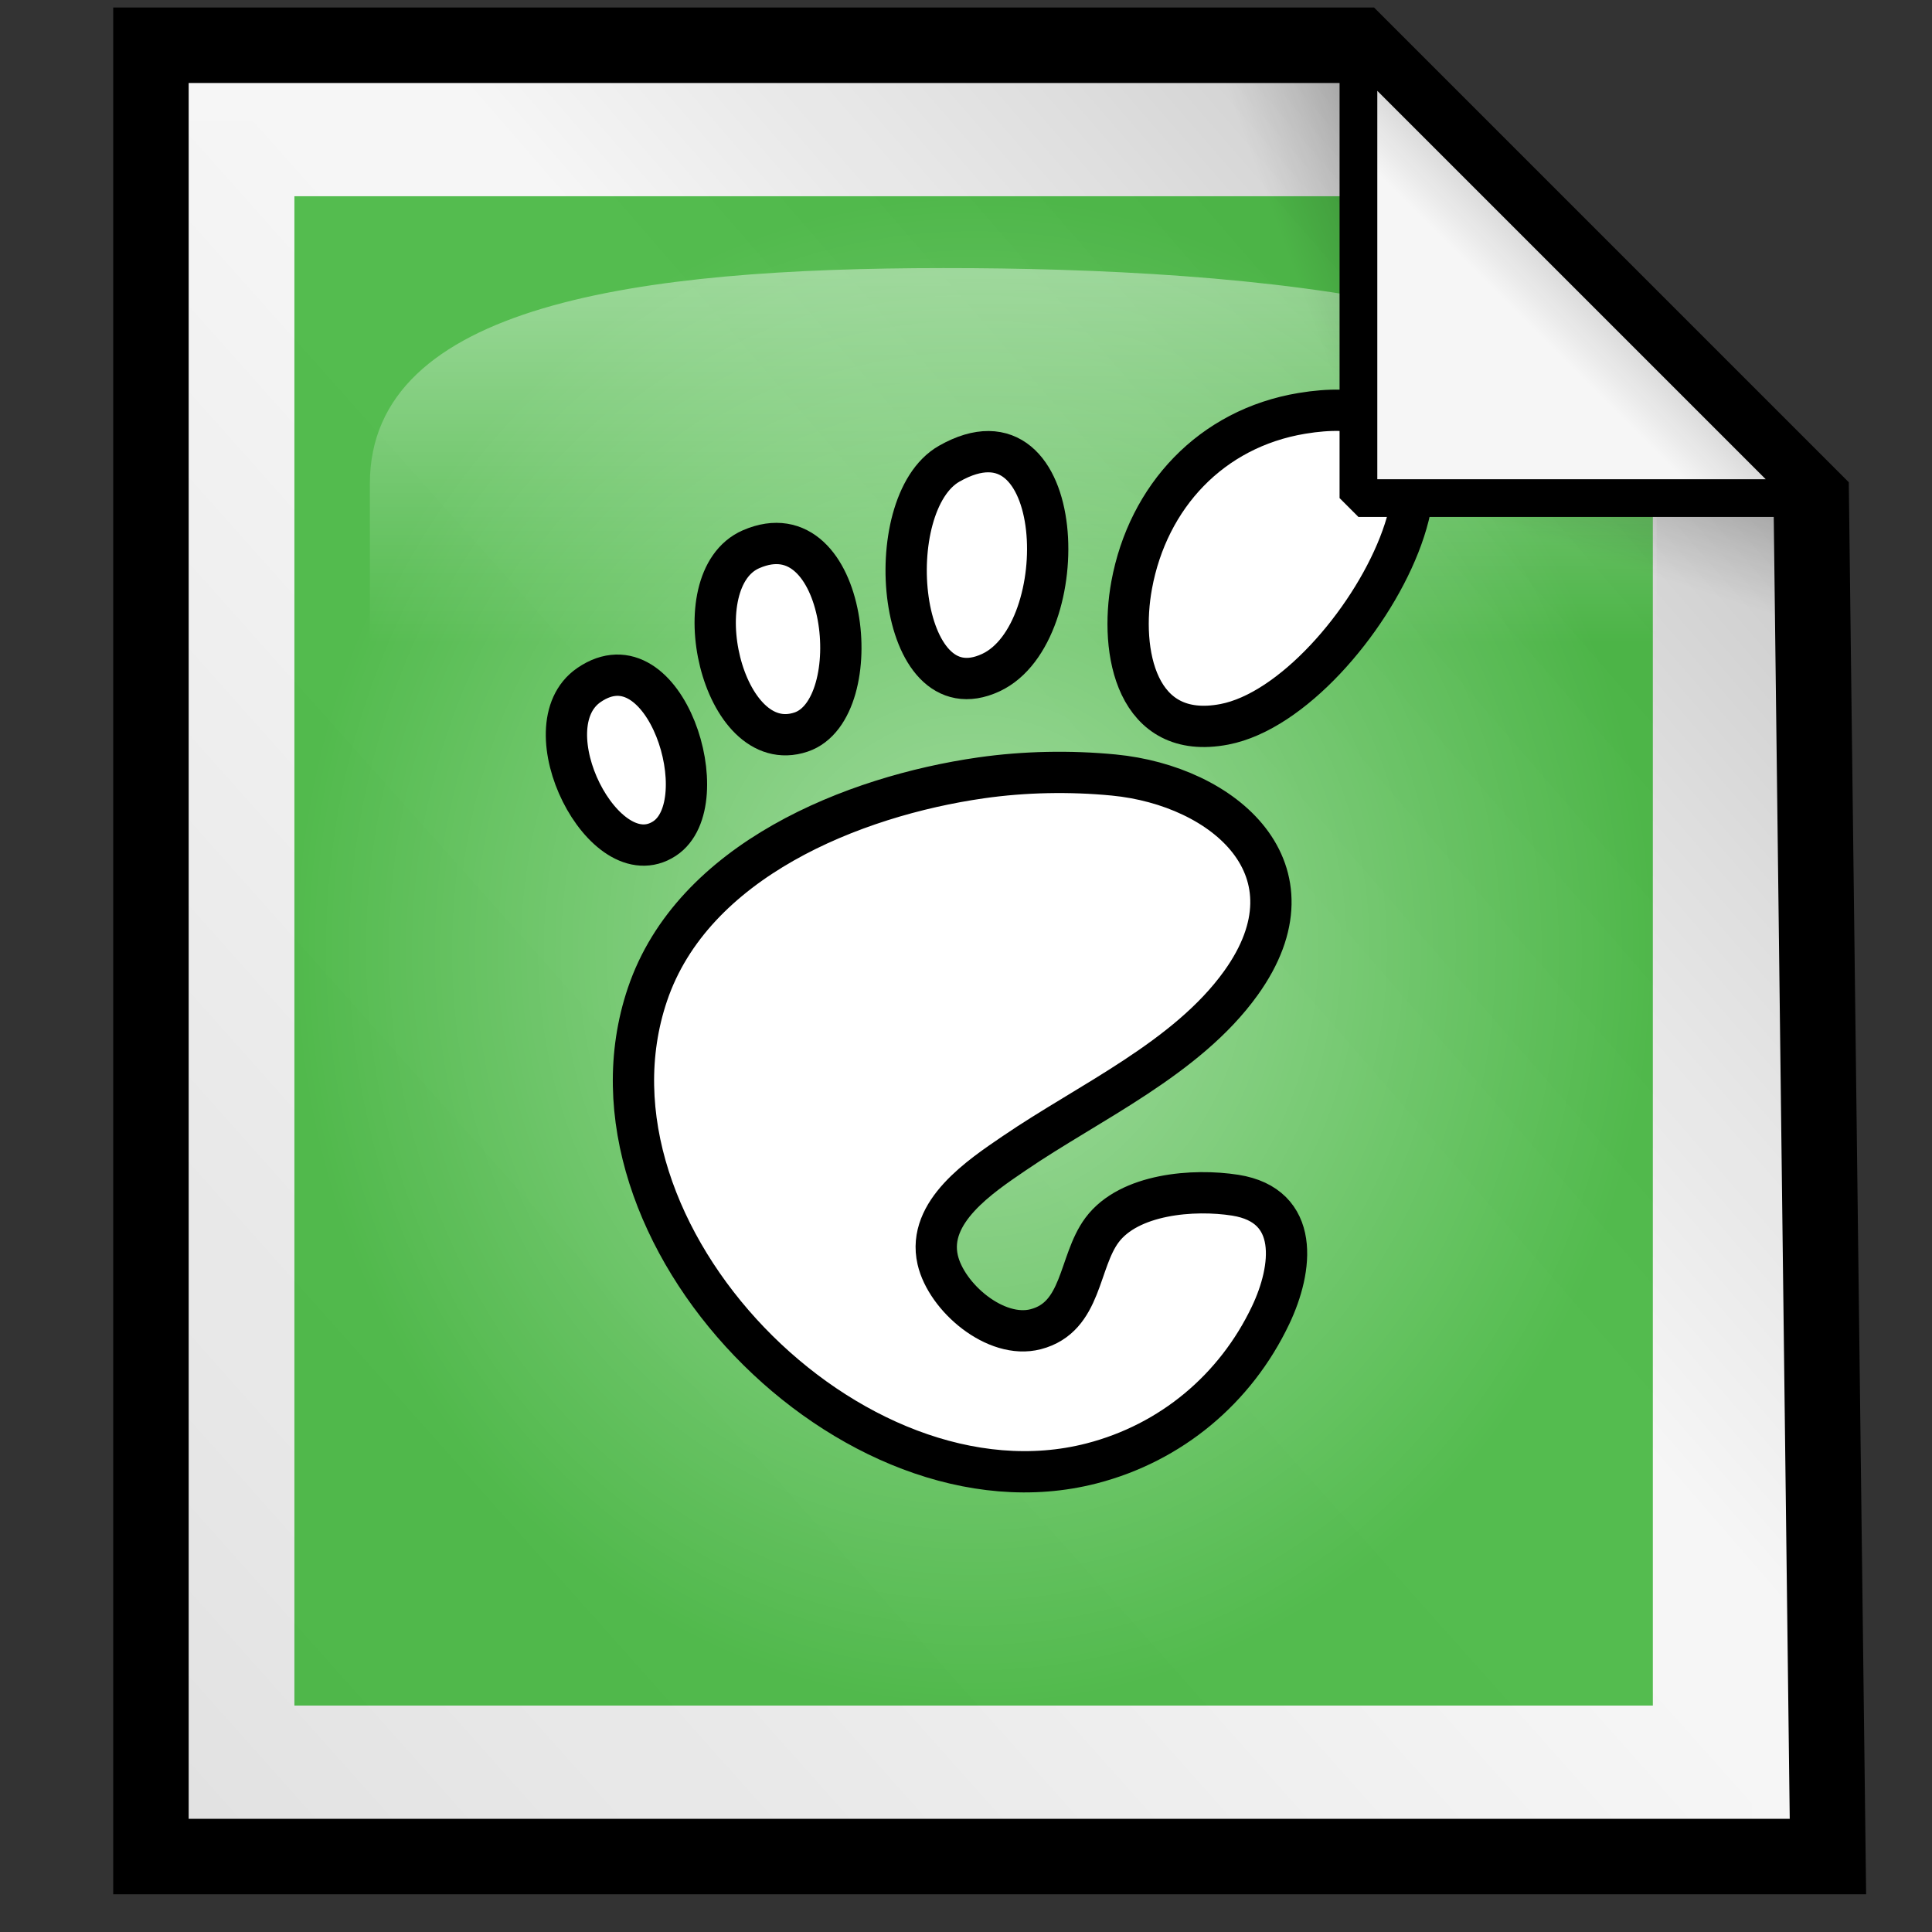 <?xml version="1.0" encoding="UTF-8" standalone="no"?>
<!DOCTYPE svg PUBLIC "-//W3C//DTD SVG 20010904//EN"
"http://www.w3.org/TR/2001/REC-SVG-20010904/DTD/svg10.dtd">
<!-- Created with Inkscape (http://www.inkscape.org/) -->
<!-- 
Created By Andrew Fitzsimon.
Much of this document has been manually cleaned and crafted in a text editor so that only the colour definitions and basic presentation related data remain in the XML. 
Changes to this document may compromise the structure of this palette.
-->
<svg
   version="1.0"
   x="00"
   y="00"
   width="128"
   height="128"
   id="Etiquette"
   sodipodi:version="0.32"
   inkscape:version="0.40"
   sodipodi:docname="gnome-mime-application-x-gnome-app-info.svg"
   sodipodi:docbase="/usr/share/icons/dlg-etiquette/scalable/mimetypes"
   xmlns="http://www.w3.org/2000/svg"
   xmlns:cc="http://web.resource.org/cc/"
   xmlns:inkscape="http://www.inkscape.org/namespaces/inkscape"
   xmlns:sodipodi="http://sodipodi.sourceforge.net/DTD/sodipodi-0.dtd"
   xmlns:rdf="http://www.w3.org/1999/02/22-rdf-syntax-ns#"
   xmlns:dc="http://purl.org/dc/elements/1.1/"
   xmlns:xlink="http://www.w3.org/1999/xlink">
  <rect width="100%" height="100%" fill="#333333" stroke="none"/>
  <sodipodi:namedview
     id="base"
     pagecolor="#f8f8f8"
     bordercolor="#666666"
     borderopacity="1.0"
     inkscape:pageopacity="0.0000000"
     inkscape:pageshadow="0"
     inkscape:zoom="2.8284272"
     inkscape:cx="42.601283"
     inkscape:cy="70.238944"
     inkscape:window-width="554"
     inkscape:window-height="579"
     inkscape:window-x="-20"
     inkscape:window-y="26"
     inkscape:current-layer="Etiquette"
     showgrid="false"
     gridspacingx="4pt"
     gridspacingy="4pt"
     gridoriginy="0pt"
     gridoriginx="0pt"
     inkscape:grid-points="true"
     gridtolerance="40pt"
     showborder="false"
     inkscape:grid-bbox="false"
     gridcolor="#3f3fff"
     gridopacity="0.082"
     gridempspacing="2"
     gridempcolor="#3f3fff"
     gridempopacity="0.082" />
  <defs
     id="Gradients">
    <linearGradient
       id="linearGradient2042">
      <stop
         style="stop-color:#ffffff;stop-opacity:0;"
         offset="0"
         id="stop2043" />
      <stop
         style="stop-color:#ffffff;stop-opacity:1;"
         offset="1"
         id="stop2044" />
    </linearGradient>
    <linearGradient
       id="linearGradient2039">
      <stop
         style="stop-color:#ffffff;stop-opacity:0;"
         offset="0"
         id="stop2040" />
      <stop
         style="stop-color:#ffffff;stop-opacity:1;"
         offset="1"
         id="stop2041" />
    </linearGradient>
    <linearGradient
       id="linearGradient2036">
      <stop
         style="stop-color:#ffffff;stop-opacity:1;"
         offset="0"
         id="stop2037" />
      <stop
         style="stop-color:#ffffff;stop-opacity:0;"
         offset="1"
         id="stop2038" />
    </linearGradient>
    <linearGradient
       id="linearGradient2033">
      <stop
         style="stop-color:#ffffff;stop-opacity:1;"
         offset="0"
         id="stop2034" />
      <stop
         style="stop-color:#ffffff;stop-opacity:0;"
         offset="1"
         id="stop2035" />
    </linearGradient>
    <linearGradient
       id="MaterialSoftShadow">
      <stop
         style="stop-color:#000000;stop-opacity:0.216;"
         offset="0"
         id="stop2619" />
      <stop
         style="stop-color:#000000;stop-opacity:0.098;"
         offset="0.5"
         id="stop2621" />
      <stop
         style="stop-color:#000000;stop-opacity:0;"
         offset="1"
         id="stop2620" />
    </linearGradient>
    <linearGradient
       inkscape:collect="always"
       xlink:href="#MaterialSoftShadow"
       id="linearGradient105"
       gradientUnits="userSpaceOnUse"
       gradientTransform="scale(0.952,1.05)"
       x1="31.32"
       y1="156.126"
       x2="77.757"
       y2="84.253" />
    <linearGradient
       inkscape:collect="always"
       xlink:href="#MaterialSoftShadow"
       id="linearGradient432"
       gradientTransform="matrix(0.577,0,0,1.732,0,-5)"
       x1="154.704"
       y1="5.295"
       x2="148.012"
       y2="12.738"
       gradientUnits="userSpaceOnUse" />
    <linearGradient
       inkscape:collect="always"
       xlink:href="#MaterialSoftShadow"
       id="linearGradient437"
       gradientTransform="scale(0.962,1.039)"
       x1="118.162"
       y1="11.005"
       x2="74.862"
       y2="51.599"
       gradientUnits="userSpaceOnUse" />
    <linearGradient
       inkscape:collect="always"
       xlink:href="#MaterialSoftShadow"
       id="linearGradient439"
       gradientUnits="userSpaceOnUse"
       gradientTransform="scale(0.961,1.041)"
       x1="-59.549"
       y1="197.542"
       x2="76.516"
       y2="66.195" />
    <linearGradient
       inkscape:collect="always"
       xlink:href="#MaterialSoftShadow"
       id="linearGradient443"
       x1="106.875"
       y1="17.297"
       x2="101.953"
       y2="22.219"
       gradientUnits="userSpaceOnUse" />
    <linearGradient
       inkscape:collect="always"
       xlink:href="#MaterialSoftShadow"
       id="linearGradient447"
       gradientTransform="scale(1.732,0.577)"
       x1="68.409"
       y1="57.359"
       x2="61.494"
       y2="64.408"
       gradientUnits="userSpaceOnUse" />
    <linearGradient
       inkscape:collect="always"
       xlink:href="#linearGradient2042"
       id="linearGradient3752"
       gradientUnits="userSpaceOnUse"
       gradientTransform="matrix(1.405,0,0,0.644,2.727,23.209)"
       x1="61.081"
       y1="68.733"
       x2="61.081"
       y2="30.724" />
    <radialGradient
       inkscape:collect="always"
       xlink:href="#linearGradient2036"
       id="radialGradient3712"
       gradientUnits="userSpaceOnUse"
       gradientTransform="matrix(0.949,0,0,1.054,44.739,40.286)"
       cx="68.516"
       cy="59.767"
       fx="68.516"
       fy="59.767"
       r="47.434" />
    <radialGradient
       inkscape:collect="always"
       xlink:href="#linearGradient844"
       id="radialGradient100"
       gradientTransform="matrix(0.949,0,0,1.054,3.974,24.852)"
       cx="68.516"
       cy="59.767"
       fx="68.516"
       fy="59.767"
       r="47.434"
       gradientUnits="userSpaceOnUse" />
    <linearGradient
       id="linearGradient844">
      <stop
         style="stop-color:#ffffff;stop-opacity:1;"
         offset="0"
         id="stop845" />
      <stop
         style="stop-color:#ffffff;stop-opacity:0;"
         offset="1"
         id="stop39583" />
    </linearGradient>
    <linearGradient
       inkscape:collect="always"
       xlink:href="#TransparentWhite"
       id="linearGradient532"
       gradientUnits="userSpaceOnUse"
       gradientTransform="matrix(1.405,0,0,0.644,2.727,23.209)"
       x1="61.081"
       y1="68.733"
       x2="61.081"
       y2="30.724" />
    <linearGradient
       id="TransparentWhite">
      <stop
         style="stop-color:#ffffff;stop-opacity:0;"
         offset="0"
         id="stopwhitefull" />
      <stop
         style="stop-color:#ffffff;stop-opacity:1;"
         offset="1"
         id="stopwhitetransparent" />
    </linearGradient>
    <linearGradient
       id="linearGradient3709">
      <stop
         style="stop-color:#ffffff;stop-opacity:1;"
         offset="0"
         id="stop3710" />
      <stop
         style="stop-color:#ffffff;stop-opacity:0;"
         offset="1"
         id="stop3711" />
    </linearGradient>
    <linearGradient
       id="linearGradient3713">
      <stop
         style="stop-color:#ffffff;stop-opacity:1;"
         offset="0"
         id="stop3714" />
      <stop
         style="stop-color:#ffffff;stop-opacity:0;"
         offset="1"
         id="stop3715" />
    </linearGradient>
    <linearGradient
       id="linearGradient3716">
      <stop
         style="stop-color:#ffffff;stop-opacity:1;"
         offset="0"
         id="stop3717" />
      <stop
         style="stop-color:#ffffff;stop-opacity:0;"
         offset="1"
         id="stop3718" />
    </linearGradient>
    <linearGradient
       id="linearGradient3719">
      <stop
         style="stop-color:#ffffff;stop-opacity:1;"
         offset="0"
         id="stop3720" />
      <stop
         style="stop-color:#ffffff;stop-opacity:0;"
         offset="1"
         id="stop3721" />
    </linearGradient>
    <linearGradient
       id="linearGradient3722">
      <stop
         style="stop-color:#ffffff;stop-opacity:1;"
         offset="0"
         id="stop3723" />
      <stop
         style="stop-color:#ffffff;stop-opacity:0;"
         offset="1"
         id="stop3724" />
    </linearGradient>
    <linearGradient
       id="linearGradient3725">
      <stop
         style="stop-color:#ffffff;stop-opacity:1;"
         offset="0"
         id="stop3726" />
      <stop
         style="stop-color:#ffffff;stop-opacity:0;"
         offset="1"
         id="stop3727" />
    </linearGradient>
    <linearGradient
       id="linearGradient3728">
      <stop
         style="stop-color:#ffffff;stop-opacity:1;"
         offset="0"
         id="stop3729" />
      <stop
         style="stop-color:#ffffff;stop-opacity:0;"
         offset="1"
         id="stop3730" />
    </linearGradient>
    <linearGradient
       id="linearGradient3731">
      <stop
         style="stop-color:#ffffff;stop-opacity:1;"
         offset="0"
         id="stop3732" />
      <stop
         style="stop-color:#ffffff;stop-opacity:0;"
         offset="1"
         id="stop3733" />
    </linearGradient>
    <linearGradient
       id="linearGradient3734">
      <stop
         style="stop-color:#ffffff;stop-opacity:1;"
         offset="0"
         id="stop3735" />
      <stop
         style="stop-color:#ffffff;stop-opacity:0;"
         offset="1"
         id="stop3736" />
    </linearGradient>
    <linearGradient
       id="linearGradient3737">
      <stop
         style="stop-color:#ffffff;stop-opacity:1;"
         offset="0"
         id="stop3738" />
      <stop
         style="stop-color:#ffffff;stop-opacity:0;"
         offset="1"
         id="stop3739" />
    </linearGradient>
    <linearGradient
       id="linearGradient3740">
      <stop
         style="stop-color:#ffffff;stop-opacity:1;"
         offset="0"
         id="stop3741" />
      <stop
         style="stop-color:#ffffff;stop-opacity:0;"
         offset="1"
         id="stop3742" />
    </linearGradient>
    <linearGradient
       id="linearGradient3743">
      <stop
         style="stop-color:#ffffff;stop-opacity:1;"
         offset="0"
         id="stop3744" />
      <stop
         style="stop-color:#ffffff;stop-opacity:0;"
         offset="1"
         id="stop3745" />
    </linearGradient>
    <linearGradient
       id="linearGradient3746">
      <stop
         style="stop-color:#ffffff;stop-opacity:1;"
         offset="0"
         id="stop3747" />
      <stop
         style="stop-color:#ffffff;stop-opacity:0;"
         offset="1"
         id="stop3748" />
    </linearGradient>
    <linearGradient
       id="linearGradient3749">
      <stop
         style="stop-color:#ffffff;stop-opacity:1;"
         offset="0"
         id="stop3750" />
      <stop
         style="stop-color:#ffffff;stop-opacity:0;"
         offset="1"
         id="stop3751" />
    </linearGradient>
    <linearGradient
       id="linearGradient3753">
      <stop
         style="stop-color:#ffffff;stop-opacity:0;"
         offset="0"
         id="stop3754" />
      <stop
         style="stop-color:#ffffff;stop-opacity:1;"
         offset="1"
         id="stop3755" />
    </linearGradient>
    <linearGradient
       id="linearGradient3756">
      <stop
         style="stop-color:#ffffff;stop-opacity:0;"
         offset="0"
         id="stop3757" />
      <stop
         style="stop-color:#ffffff;stop-opacity:1;"
         offset="1"
         id="stop3758" />
    </linearGradient>
    <linearGradient
       id="linearGradient3759">
      <stop
         style="stop-color:#ffffff;stop-opacity:0;"
         offset="0"
         id="stop3760" />
      <stop
         style="stop-color:#ffffff;stop-opacity:1;"
         offset="1"
         id="stop3761" />
    </linearGradient>
    <linearGradient
       id="linearGradient3762">
      <stop
         style="stop-color:#ffffff;stop-opacity:0;"
         offset="0"
         id="stop3763" />
      <stop
         style="stop-color:#ffffff;stop-opacity:1;"
         offset="1"
         id="stop3764" />
    </linearGradient>
    <linearGradient
       id="linearGradient3765">
      <stop
         style="stop-color:#ffffff;stop-opacity:0;"
         offset="0"
         id="stop3766" />
      <stop
         style="stop-color:#ffffff;stop-opacity:1;"
         offset="1"
         id="stop3767" />
    </linearGradient>
    <linearGradient
       id="linearGradient3768">
      <stop
         style="stop-color:#ffffff;stop-opacity:0;"
         offset="0"
         id="stop3769" />
      <stop
         style="stop-color:#ffffff;stop-opacity:1;"
         offset="1"
         id="stop3770" />
    </linearGradient>
    <linearGradient
       id="linearGradient3771">
      <stop
         style="stop-color:#ffffff;stop-opacity:0;"
         offset="0"
         id="stop3772" />
      <stop
         style="stop-color:#ffffff;stop-opacity:1;"
         offset="1"
         id="stop3773" />
    </linearGradient>
    <linearGradient
       id="linearGradient3774">
      <stop
         style="stop-color:#ffffff;stop-opacity:0;"
         offset="0"
         id="stop3775" />
      <stop
         style="stop-color:#ffffff;stop-opacity:1;"
         offset="1"
         id="stop3776" />
    </linearGradient>
    <linearGradient
       id="linearGradient3777">
      <stop
         style="stop-color:#ffffff;stop-opacity:0;"
         offset="0"
         id="stop3778" />
      <stop
         style="stop-color:#ffffff;stop-opacity:1;"
         offset="1"
         id="stop3779" />
    </linearGradient>
    <linearGradient
       id="linearGradient3780">
      <stop
         style="stop-color:#ffffff;stop-opacity:0;"
         offset="0"
         id="stop3781" />
      <stop
         style="stop-color:#ffffff;stop-opacity:1;"
         offset="1"
         id="stop3782" />
    </linearGradient>
    <linearGradient
       id="linearGradient3783">
      <stop
         style="stop-color:#ffffff;stop-opacity:0;"
         offset="0"
         id="stop3784" />
      <stop
         style="stop-color:#ffffff;stop-opacity:1;"
         offset="1"
         id="stop3785" />
    </linearGradient>
    <linearGradient
       id="linearGradient3786">
      <stop
         style="stop-color:#ffffff;stop-opacity:0;"
         offset="0"
         id="stop3787" />
      <stop
         style="stop-color:#ffffff;stop-opacity:1;"
         offset="1"
         id="stop3788" />
    </linearGradient>
  </defs>
  <path
     style="fill:#f6f6f6;fill-opacity:1;fill-rule:evenodd;stroke:none;stroke-width:2.5;stroke-linecap:butt;stroke-linejoin:miter;stroke-miterlimit:4;stroke-opacity:1"
     d="M 10,3 L 10,123 L 121.105,123 L 120,33 L 90,3 L 10,3 z "
     id="path6763"
     sodipodi:nodetypes="cccccc" />
  <path
     style="fill:url(#linearGradient437);fill-opacity:1;fill-rule:evenodd;stroke:#000000;stroke-width:5;stroke-linecap:butt;stroke-linejoin:miter;stroke-miterlimit:4;stroke-opacity:1"
     d="M 10,3 L 10,123 L 121.105,123 L 120,33 L 90,3 L 10,3 z "
     id="path433"
     sodipodi:nodetypes="cccccc" />
  <path
     style="fill:url(#linearGradient439);fill-opacity:1;fill-rule:evenodd;stroke:none;stroke-width:2.5;stroke-linecap:butt;stroke-linejoin:miter;stroke-miterlimit:4;stroke-opacity:1"
     d="M 10,8 L 10,123 L 116.105,123 L 115.05,36.75 L 86.4,8 L 10,8 z "
     id="path438"
     sodipodi:nodetypes="cccccc" />
  <g
     inkscape:label="Layer 1"
     inkscape:groupmode="layer"
     id="layer1"
     transform="translate(-45.234,-40.286)">
    <path
       style="fill:#12a50b;fill-opacity:0.704;fill-rule:evenodd;stroke:none;stroke-width:3.158;stroke-linecap:butt;stroke-linejoin:miter;stroke-miterlimit:4;stroke-dashoffset:0;stroke-opacity:1;"
       d="M 64.739,53.286 L 134.739,53.286 L 154.739,73.286 L 154.739,153.286 L 64.739,153.286 L 64.739,53.286 z "
       id="rect62"
       sodipodi:nodetypes="cccccc" />
    <path
       style="opacity:0.42;fill:url(#linearGradient3752);fill-opacity:1.0;fill-rule:nonzero;stroke:none;stroke-width:0.334;stroke-linecap:round;stroke-linejoin:round;stroke-miterlimit:4;stroke-dasharray:1.337 1.337;stroke-dashoffset:0;stroke-opacity:1;"
       d="M 28.974,56.9 C 28.974,44.995 46.784,42.621 66.969,42.614 C 87.154,42.607 114.225,44.847 114.225,56.781 L 114.225,85.352 L 28.974,85.471 L 28.974,56.9 z "
       id="path2345"
       sodipodi:nodetypes="cscccc"
       transform="translate(40.765,15.433)" />
    <path
       style="opacity:0.465;fill:url(#radialGradient3712);fill-opacity:1;fill-rule:evenodd;stroke:none;stroke-width:3.158;stroke-linecap:butt;stroke-linejoin:miter;stroke-miterlimit:4;stroke-dashoffset:0;stroke-opacity:1"
       d="M 64.739,53.286 L 134.739,53.286 L 154.739,73.286 L 154.739,153.286 L 64.739,153.286 L 64.739,53.286 z "
       id="path92"
       sodipodi:nodetypes="cccccc" />
    <g
       id="g1088"
       style="fill:#ffffff;fill-opacity:1;stroke:#000000;stroke-opacity:1;stroke-width:3.732;stroke-miterlimit:4;stroke-dasharray:none;"
       transform="matrix(0.733,0,0,0.733,82.373,68.868)">
      <path
         d="M 67,0.483 C 58.798,1.845 53.093,8.004 51.62,16 C 50.51,22.022 52.026,30.116 60,28.587 C 72.098,26.268 87.687,-2.953 67,0.483 z "
         id="path7"
         style="stroke:#000000;fill:#ffffff;fill-opacity:1;stroke-opacity:1;stroke-width:3.732;stroke-miterlimit:4;stroke-dasharray:none;"
         transform="translate(-3.363510e-6,-2.113)" />
      <path
         d="M 2.573,25.032 C -2.978,28.831 3.959,42.48 9.397,38.914 C 14.281,35.71 9.434,20.336 2.573,25.032 M 38,33.428 C 26.459,35.082 11.951,40.887 7.854,53 C 0.542,74.621 26.359,100.969 48,95.39 C 55.179,93.54 61.004,88.664 64.175,82 C 66.189,77.768 66.866,72.076 60.981,71.149 C 57.228,70.558 51.385,71.012 48.938,74.303 C 46.788,77.193 47.171,82.166 42.942,83.263 C 39.324,84.202 34.864,80.379 34.086,76.985 C 33.092,72.644 37.965,69.431 41.001,67.359 C 47.764,62.742 56.598,58.789 61.486,51.985 C 68.867,41.714 59.949,34.133 50,33.17 C 46.052,32.788 41.923,32.866 38,33.428 z "
         id="path8"
         style="stroke:#000000;fill:#ffffff;fill-opacity:1;stroke-opacity:1;stroke-width:3.732;stroke-miterlimit:4;stroke-dasharray:none;"
         transform="translate(-3.363510e-6,-2.113)" />
      <g
         id="g9"
         style="stroke:#000000;fill:#ffffff;fill-opacity:1;stroke-opacity:1;stroke-width:3.732;stroke-miterlimit:4;stroke-dasharray:none;"
         transform="translate(-3.363510e-6,-2.113)">
        <path
           d="M 35.133,5.029 C 28.723,8.668 30.391,27.875 38.893,23.914 C 46.597,20.324 45.864,-1.064 35.133,5.029 z "
           id="path10"
           style="fill:#ffffff;fill-opacity:1;stroke:#000000;stroke-opacity:1;stroke-width:3.732;stroke-miterlimit:4;stroke-dasharray:none;" />
      </g>
      <g
         id="g11"
         style="stroke:#000000;fill:#ffffff;fill-opacity:1;stroke-opacity:1;stroke-width:3.732;stroke-miterlimit:4;stroke-dasharray:none;"
         transform="translate(-3.363510e-6,-2.113)">
        <path
           d="M 17.228,12.758 C 10.892,15.497 14.581,31.686 21.736,29.288 C 27.897,27.223 25.988,8.97 17.228,12.758 z "
           id="path12"
           style="fill:#ffffff;fill-opacity:1;stroke:#000000;stroke-opacity:1;stroke-width:3.732;stroke-miterlimit:4;stroke-dasharray:none;" />
      </g>
    </g>
  </g>
  <path
     style="fill:#f6f6f6;fill-opacity:1;fill-rule:evenodd;stroke:none;stroke-width:2.5;stroke-linecap:butt;stroke-linejoin:bevel;stroke-miterlimit:4;stroke-opacity:1"
     d="M 90,3 L 90,33 L 120,33 L 90,3 z "
     id="path6764"
     sodipodi:nodetypes="cccc" />
  <path
     style="fill:url(#linearGradient443);fill-opacity:1;fill-rule:evenodd;stroke:#000000;stroke-width:2.5;stroke-linecap:butt;stroke-linejoin:bevel;stroke-miterlimit:4;stroke-opacity:1"
     d="M 90,3 L 90,33 L 120,33 L 90,3 z "
     id="path6770"
     sodipodi:nodetypes="cccc" />
  <path
     style="fill:url(#linearGradient447);fill-opacity:1.0;fill-rule:evenodd;stroke:none;stroke-width:2.5;stroke-linecap:butt;stroke-linejoin:bevel;stroke-miterlimit:4;stroke-opacity:1"
     d="M 120,43 L 120,33 L 90,33 L 120,43 z "
     id="path6825"
     sodipodi:nodetypes="cccc" />
  <path
     style="fill:url(#linearGradient432);fill-opacity:1;fill-rule:evenodd;stroke:none;stroke-width:2.5;stroke-linecap:butt;stroke-linejoin:bevel;stroke-miterlimit:4;stroke-opacity:1"
     d="M 80,3 L 90,3 L 90,33 L 80,3 z "
     id="path6828"
     sodipodi:nodetypes="cccc" />
</svg>

